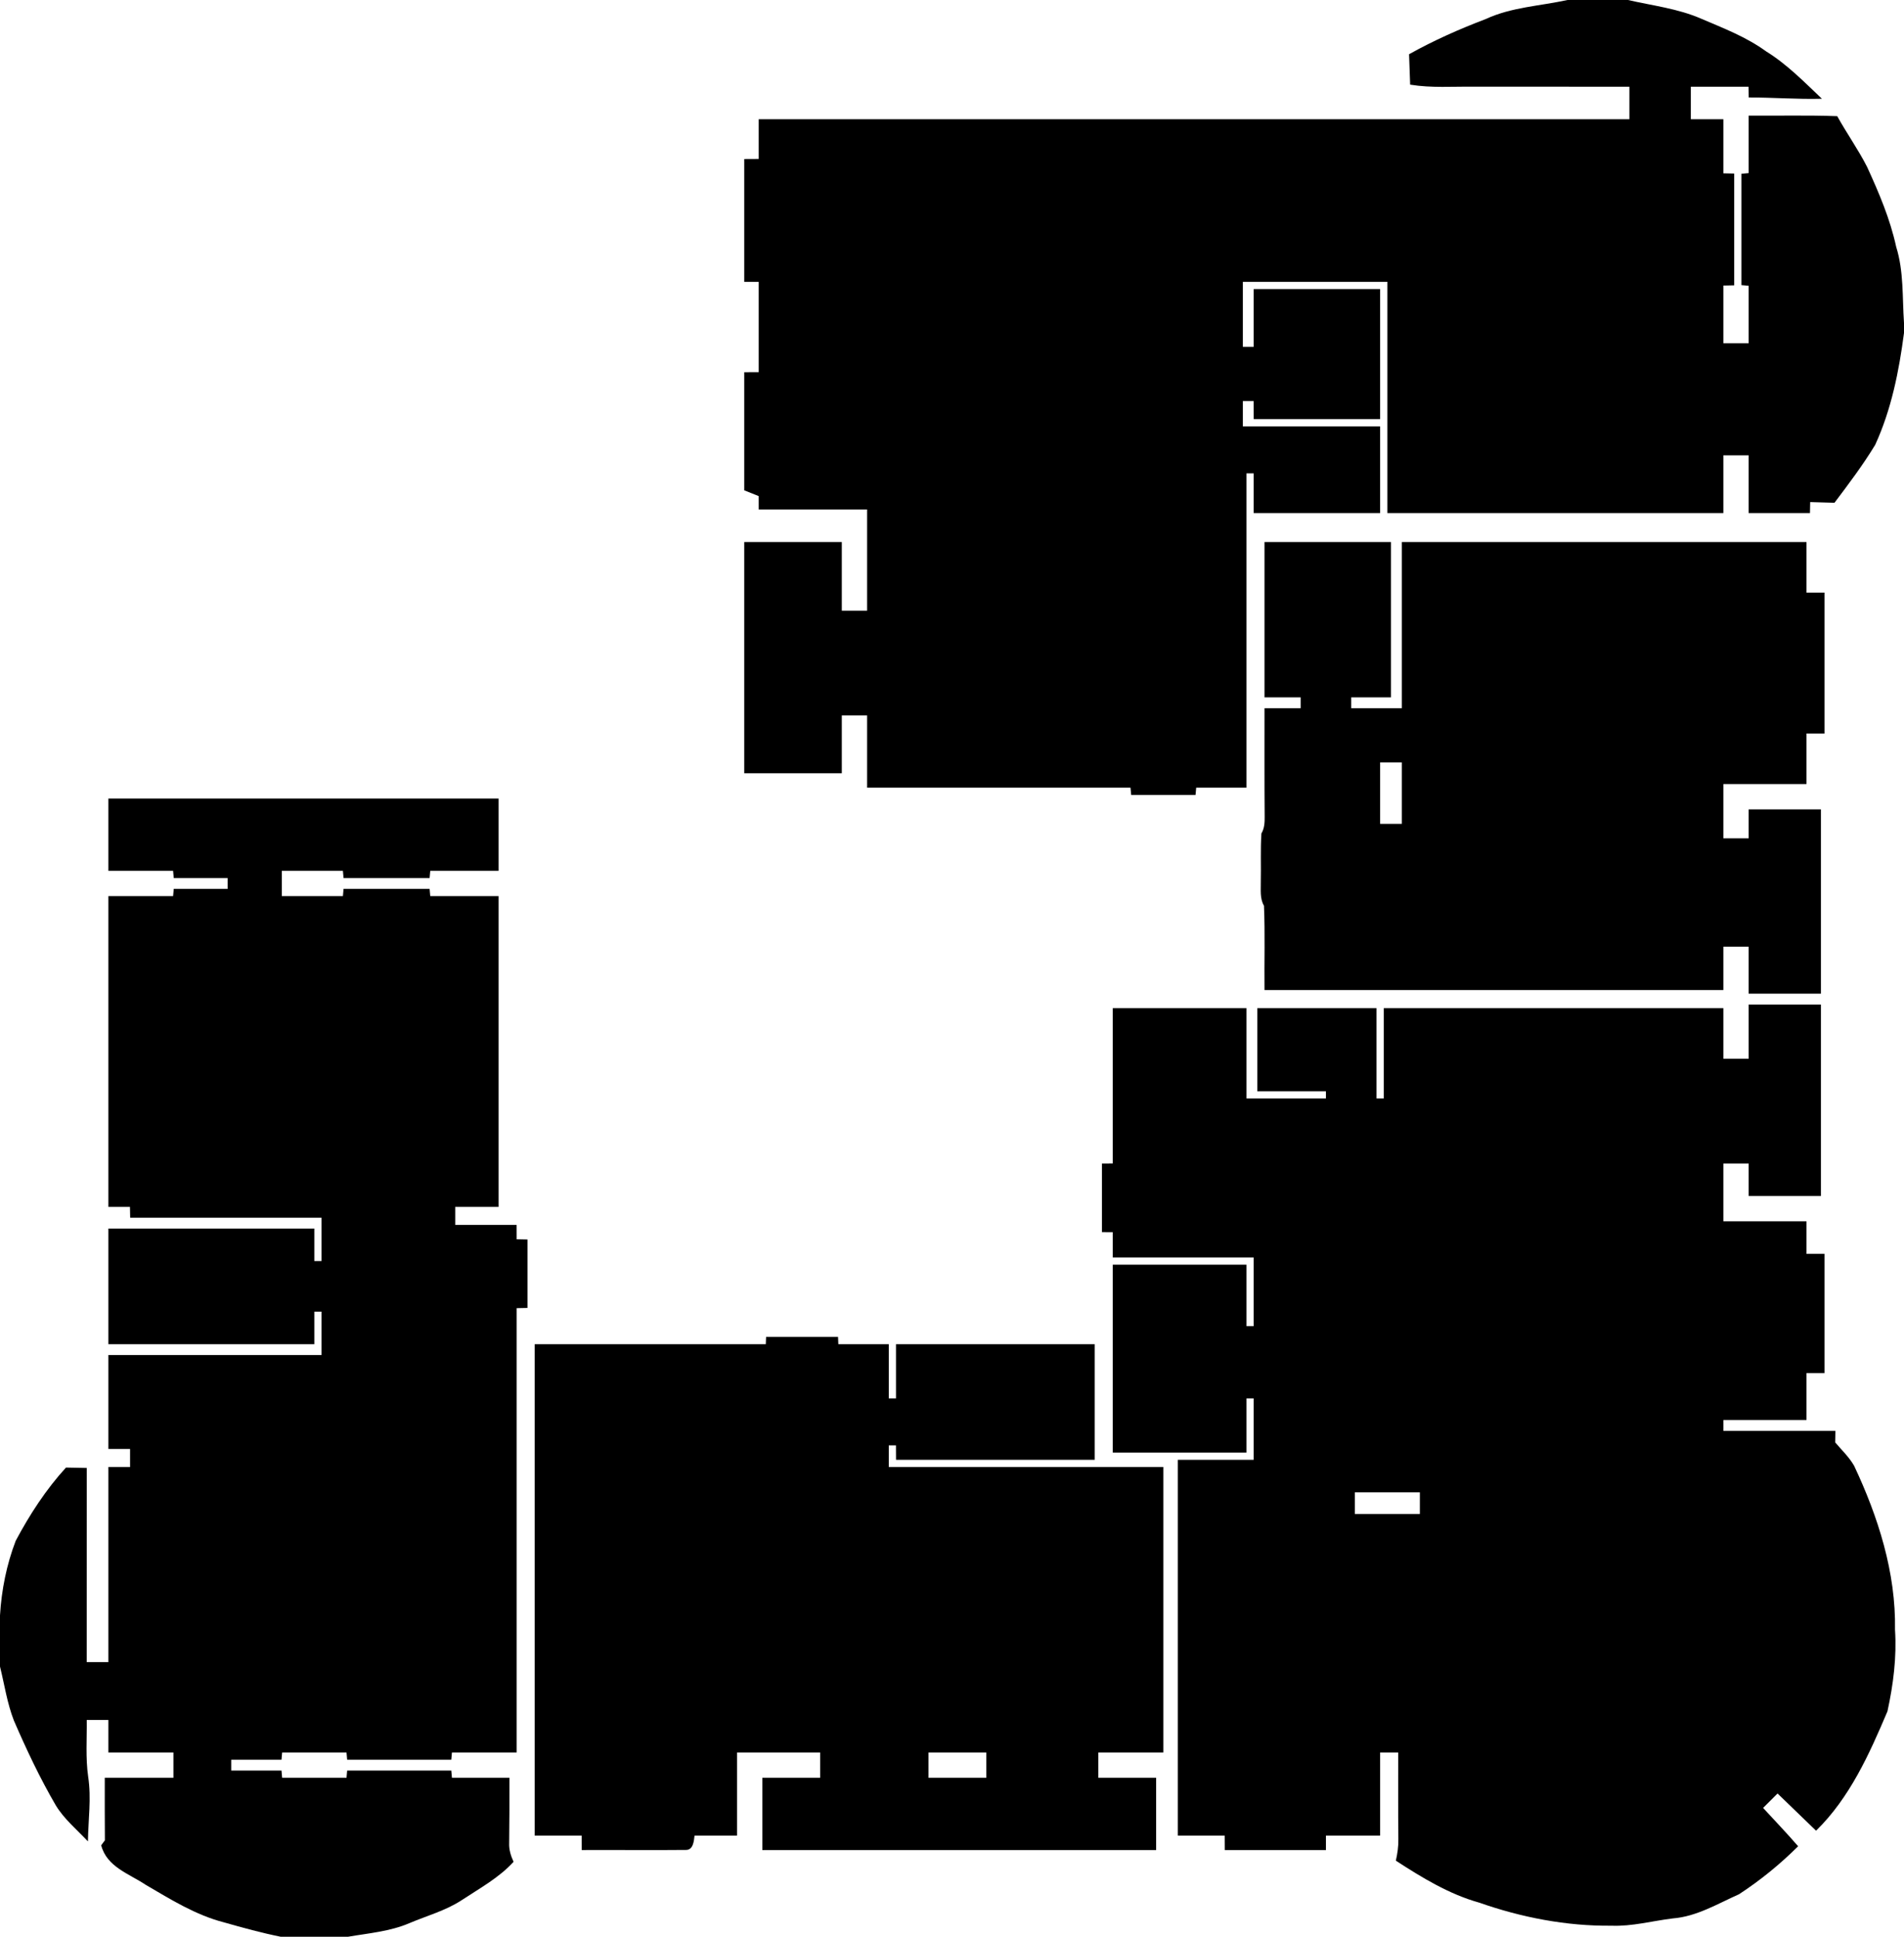 <?xml version="1.0" encoding="UTF-8" ?>
<!DOCTYPE svg PUBLIC "-//W3C//DTD SVG 1.1//EN" "http://www.w3.org/Graphics/SVG/1.1/DTD/svg11.dtd">
<svg width="527pt" height="536pt" viewBox="0 0 527 536" version="1.1" xmlns="http://www.w3.org/2000/svg">
<g id="#000000ff">
<path fill="#000000" opacity="1.00" d=" M 433.83 0.00 L 450.60 0.00 C 457.40 1.56 464.45 2.37 470.90 5.19 C 477.05 7.82 483.37 10.24 488.82 14.21 C 494.61 17.78 499.37 22.68 504.28 27.33 C 497.52 27.51 490.78 26.97 484.02 26.97 C 484.01 26.22 483.99 24.74 483.97 24.00 C 478.65 24.00 473.32 24.00 468.00 24.00 C 468.00 27.00 468.00 30.00 468.00 33.00 C 471.00 33.00 474.00 33.00 477.00 33.00 C 477.00 37.99 477.00 42.98 477.00 47.97 C 477.75 47.99 479.25 48.01 480.00 48.03 C 480.00 58.34 480.00 68.66 480.00 78.97 C 479.25 78.99 477.75 79.01 477.00 79.03 C 477.00 84.35 477.00 89.67 477.00 95.00 C 479.33 95.00 481.66 95.00 484.00 95.00 C 484.00 89.70 484.00 84.39 484.00 79.09 C 483.50 79.05 482.50 78.95 482.00 78.91 C 482.00 68.64 482.00 58.36 482.00 48.09 C 482.50 48.05 483.50 47.95 484.00 47.91 C 484.00 42.61 484.00 37.30 484.00 32.00 C 492.17 32.06 500.35 31.85 508.52 32.15 C 511.15 36.90 514.31 41.34 516.78 46.18 C 520.05 53.32 523.16 60.59 524.83 68.29 C 526.97 75.12 526.51 82.33 527.00 89.38 L 527.00 92.15 C 525.61 102.75 523.50 113.34 519.03 123.10 C 515.64 128.69 511.69 133.93 507.76 139.14 C 505.51 139.06 503.27 139.00 501.03 138.95 C 501.01 139.71 500.99 141.24 500.97 142.00 C 495.31 142.00 489.66 142.00 484.00 142.00 C 484.00 136.67 484.00 131.33 484.00 126.00 C 481.66 126.00 479.33 126.00 477.00 126.00 C 477.00 131.33 477.00 136.67 477.00 142.00 C 446.00 142.00 415.00 142.00 384.00 142.00 C 384.00 120.67 384.00 99.33 384.00 78.00 C 370.67 78.00 357.33 78.00 344.00 78.00 C 344.00 84.00 344.00 90.00 344.00 96.00 C 344.75 96.00 346.25 96.00 347.00 96.00 C 347.00 90.67 347.00 85.33 347.00 80.00 C 358.67 80.00 370.33 80.00 382.00 80.00 C 382.00 92.00 382.00 104.00 382.00 116.00 C 370.33 116.00 358.67 116.00 347.01 116.00 C 347.00 114.33 346.99 112.67 346.99 111.00 C 346.24 111.00 344.75 111.00 344.00 111.00 C 344.00 113.33 344.00 115.66 344.00 118.00 C 356.67 118.00 369.33 118.00 382.00 118.00 C 382.00 126.00 382.00 134.00 382.00 142.00 C 370.33 142.00 358.67 142.00 347.00 142.00 C 347.00 138.33 347.00 134.66 347.00 131.00 C 346.50 131.00 345.50 131.00 345.00 131.00 C 344.99 160.00 345.00 189.00 345.00 218.00 C 340.36 218.00 335.73 218.00 331.09 218.00 C 331.05 218.50 330.95 219.50 330.91 220.00 C 324.97 220.00 319.03 220.00 313.09 220.00 C 313.05 219.50 312.95 218.50 312.91 218.00 C 288.60 218.00 264.30 218.00 240.00 218.00 C 240.00 211.33 240.00 204.67 240.00 198.00 C 237.66 198.00 235.33 198.00 233.00 198.00 C 233.00 203.33 233.00 208.67 233.00 214.00 C 224.00 214.00 215.00 214.00 206.00 214.00 C 206.00 192.67 206.00 171.33 206.00 150.00 C 215.00 150.00 224.00 150.00 233.00 150.00 C 233.00 156.33 233.00 162.67 233.00 169.00 C 235.33 169.00 237.66 169.00 240.00 169.00 C 240.00 159.67 240.00 150.33 240.00 141.00 C 230.00 141.00 220.00 141.00 210.00 141.00 C 210.00 139.76 210.00 138.53 210.00 137.30 C 208.66 136.76 207.33 136.23 206.00 135.70 C 206.00 124.81 206.00 113.91 206.00 103.01 C 207.33 103.00 208.66 102.99 210.00 102.99 C 210.00 94.66 210.00 86.34 210.00 78.01 C 208.66 78.00 207.33 78.00 206.00 77.99 C 206.00 66.66 206.00 55.34 206.00 44.01 C 207.33 44.00 208.66 44.00 210.00 43.99 C 210.00 40.33 210.00 36.66 210.00 33.00 C 290.33 33.00 370.67 33.00 451.00 33.00 C 451.00 30.00 451.00 27.00 451.00 24.00 C 436.68 23.99 422.36 24.01 408.05 23.99 C 402.13 23.92 396.18 24.39 390.31 23.43 C 390.21 20.63 390.11 17.82 390.01 15.01 C 396.82 11.20 403.95 8.04 411.24 5.27 C 418.34 1.96 426.29 1.67 433.83 0.00 Z" />
<path fill="#000000" opacity="1.00" d=" M 350.00 150.00 C 361.67 150.00 373.33 150.00 385.00 150.00 C 385.00 164.33 385.00 178.67 385.00 193.00 C 381.33 193.00 377.66 193.00 374.00 193.00 C 374.00 193.75 374.00 195.25 374.00 196.00 C 378.66 196.00 383.33 196.00 388.00 196.00 C 388.00 180.67 388.00 165.33 388.00 150.00 C 425.33 150.00 462.67 150.00 500.00 150.00 C 500.00 154.67 500.00 159.33 500.00 164.00 C 501.66 164.00 503.33 164.00 505.00 164.00 C 505.00 177.00 505.00 190.00 505.00 203.00 C 503.33 203.00 501.66 203.00 500.00 203.00 C 500.00 207.67 500.00 212.33 500.00 217.00 C 492.33 217.00 484.67 217.00 477.00 217.00 C 477.00 222.00 477.00 227.00 477.00 232.00 C 479.33 232.00 481.66 232.00 484.00 232.00 C 484.00 229.33 484.00 226.66 484.00 224.00 C 490.67 224.00 497.33 224.00 504.00 224.00 C 504.00 241.00 504.00 258.00 504.00 275.00 C 497.33 275.00 490.66 275.00 484.00 275.00 C 484.00 270.66 484.00 266.33 484.00 262.00 C 481.66 262.00 479.33 262.00 477.00 262.00 C 477.00 266.00 477.00 270.00 477.00 274.00 C 434.67 274.00 392.33 274.00 350.00 274.00 C 349.91 266.22 350.18 258.43 349.85 250.66 C 348.67 248.65 349.01 246.27 348.97 244.05 C 349.07 239.58 348.85 235.11 349.14 230.66 C 349.99 229.24 350.06 227.58 350.04 225.98 C 349.96 215.99 350.01 205.99 350.00 196.00 C 353.33 196.00 356.66 196.00 360.00 196.00 C 360.00 195.25 360.00 193.75 360.00 193.00 C 356.67 193.00 353.33 193.00 350.00 193.00 C 350.00 178.67 350.00 164.33 350.00 150.00 M 382.00 211.00 C 382.00 216.67 382.00 222.33 382.00 228.00 C 384.00 228.00 386.00 228.00 388.00 228.00 C 388.00 222.33 388.00 216.67 388.00 211.00 C 386.00 211.00 384.00 211.00 382.00 211.00 Z" />
<path fill="#000000" opacity="1.00" d=" M 30.00 221.00 C 66.00 221.00 102.00 221.00 138.00 221.00 C 138.00 227.67 138.00 234.33 138.00 241.00 C 131.70 241.00 125.39 241.00 119.09 241.00 C 119.05 241.50 118.96 242.50 118.91 243.00 C 110.97 243.00 103.03 243.00 95.09 243.00 C 95.05 242.50 94.95 241.50 94.91 241.00 C 89.27 241.00 83.64 241.00 78.00 241.00 C 78.00 243.33 78.00 245.66 78.00 248.00 C 83.64 248.00 89.27 248.00 94.91 248.00 C 94.95 247.50 95.05 246.50 95.09 246.00 C 103.03 246.00 110.97 246.00 118.91 246.00 C 118.95 246.50 119.05 247.50 119.09 248.00 C 125.39 248.00 131.70 248.00 138.00 248.00 C 138.00 276.67 138.00 305.33 138.00 334.00 C 134.00 334.00 130.00 334.00 126.00 334.00 C 126.00 335.66 126.00 337.33 126.00 339.00 C 131.66 339.00 137.33 339.00 142.99 339.00 C 142.99 340.32 143.00 341.64 143.00 342.97 C 143.75 342.99 145.25 343.01 146.00 343.03 C 146.00 349.34 146.00 355.66 146.00 361.97 C 145.25 361.99 143.75 362.01 143.00 362.03 C 143.00 403.02 143.00 444.01 143.00 485.00 C 137.03 485.00 131.06 485.00 125.09 485.00 C 125.05 485.50 124.95 486.50 124.91 487.00 C 115.30 487.00 105.70 487.00 96.09 487.00 C 96.05 486.50 95.95 485.50 95.91 485.00 C 89.97 485.00 84.03 485.00 78.09 485.00 C 78.05 485.50 77.95 486.50 77.91 487.00 C 73.27 487.00 68.64 487.00 64.00 487.00 C 64.00 487.75 64.00 489.25 64.00 490.00 C 68.64 490.00 73.27 490.00 77.91 490.00 C 77.96 490.50 78.04 491.50 78.09 492.00 C 84.03 492.00 89.97 492.00 95.91 492.00 C 95.96 491.50 96.04 490.50 96.09 490.00 C 105.70 490.00 115.30 490.00 124.91 490.00 C 124.95 490.50 125.05 491.50 125.09 492.00 C 130.39 492.00 135.69 492.00 141.00 492.00 C 141.04 498.03 140.98 504.06 140.93 510.09 C 140.85 511.89 141.39 513.62 142.15 515.25 C 138.11 519.69 132.78 522.57 127.82 525.85 C 123.39 528.76 118.22 530.16 113.37 532.21 C 107.96 534.54 102.04 535.01 96.29 536.00 L 77.72 536.00 C 72.42 534.93 67.21 533.50 62.01 532.02 C 54.18 530.01 47.25 525.67 40.34 521.63 C 35.74 518.55 29.54 516.67 28.01 510.68 C 28.26 510.34 28.78 509.65 29.03 509.31 C 28.97 503.54 29.01 497.77 29.00 492.00 C 35.33 492.00 41.67 492.00 48.00 492.00 C 48.00 489.66 48.00 487.33 48.00 485.00 C 42.00 485.00 36.00 485.00 30.00 485.00 C 30.00 482.00 30.00 479.00 30.00 476.00 C 28.00 476.00 26.01 476.00 24.01 476.00 C 24.07 481.22 23.66 486.48 24.40 491.68 C 25.32 497.63 24.42 503.64 24.34 509.61 C 21.30 506.36 17.77 503.47 15.44 499.63 C 11.04 492.08 7.31 484.17 3.84 476.15 C 1.97 471.34 1.23 466.20 0.00 461.21 L 0.00 447.07 C 0.42 440.02 1.82 433.00 4.35 426.41 C 8.21 419.17 12.71 412.22 18.26 406.15 C 20.17 406.19 22.09 406.23 24.01 406.26 C 23.99 424.17 24.01 442.08 24.00 460.00 C 26.00 459.99 28.00 459.99 30.00 460.00 C 30.00 442.00 30.00 424.00 30.00 406.00 C 32.00 406.00 34.00 405.99 36.00 406.00 C 36.00 404.33 36.00 402.66 36.00 401.00 C 34.00 401.00 32.00 400.99 30.00 401.00 C 30.00 392.33 30.00 383.67 30.00 375.00 C 49.67 375.00 69.33 375.00 89.00 375.00 C 89.00 371.00 89.00 367.00 89.00 363.00 C 88.50 363.00 87.50 363.00 87.00 363.00 C 87.00 366.00 87.00 369.00 87.00 372.00 C 68.00 372.00 49.00 372.00 30.00 372.00 C 30.00 361.33 30.00 350.67 30.00 340.00 C 49.00 340.00 68.00 340.00 87.00 340.00 C 87.00 343.00 87.00 346.00 87.00 349.00 C 87.50 349.00 88.50 349.00 89.00 349.00 C 89.00 345.00 89.00 341.00 89.00 337.00 C 71.34 337.00 53.69 337.00 36.03 337.00 C 36.01 336.25 35.99 334.75 35.97 334.00 C 33.98 334.00 31.99 333.99 30.00 334.00 C 30.00 305.33 30.00 276.67 30.00 248.00 C 35.97 248.00 41.94 248.00 47.91 248.00 C 47.95 247.50 48.05 246.50 48.09 246.00 C 53.06 246.00 58.03 246.00 63.00 246.00 C 63.00 245.25 63.00 243.75 63.00 243.00 C 58.03 243.00 53.06 243.00 48.09 243.00 C 48.04 242.50 47.96 241.50 47.91 241.00 C 41.94 241.00 35.97 241.00 30.00 241.00 C 30.00 234.33 30.00 227.67 30.00 221.00 Z" />
<path fill="#000000" opacity="1.00" d=" M 484.00 278.00 C 490.67 278.00 497.33 278.00 504.00 278.00 C 504.00 295.67 504.00 313.33 504.00 331.00 C 497.33 331.00 490.66 331.00 484.00 331.00 C 484.00 328.00 484.00 325.00 484.00 322.00 C 481.66 322.00 479.33 322.00 477.00 322.00 C 477.00 327.33 477.00 332.67 477.00 338.00 C 484.67 338.00 492.33 338.00 500.00 338.00 C 500.00 341.00 500.00 344.00 500.00 347.00 C 501.66 346.99 503.33 347.00 505.00 347.00 C 505.00 358.00 505.00 369.00 505.00 380.00 C 503.33 379.99 501.66 380.00 500.00 380.00 C 500.00 384.33 500.00 388.67 500.00 393.00 C 492.33 393.00 484.66 393.00 477.00 393.00 C 477.00 393.75 477.00 395.25 477.00 396.00 C 487.33 396.00 497.67 396.00 508.01 396.00 C 508.00 396.80 507.97 398.39 507.96 399.19 C 509.75 401.30 511.80 403.23 513.19 405.65 C 519.86 419.82 524.78 435.19 524.51 451.00 C 525.01 458.59 524.04 466.20 522.42 473.61 C 517.41 485.43 511.98 497.54 502.66 506.65 C 499.10 503.22 495.56 499.78 492.00 496.35 C 490.66 497.67 489.33 499.00 488.00 500.34 C 491.24 503.87 494.56 507.32 497.70 510.95 C 492.71 515.91 487.23 520.39 481.34 524.23 C 475.41 526.86 469.64 530.40 463.02 530.92 C 457.35 531.61 451.75 533.17 446.00 532.94 C 433.55 533.07 421.13 530.66 409.41 526.55 C 401.06 524.21 393.56 519.62 386.35 514.94 C 386.79 512.98 387.09 510.99 387.04 508.99 C 386.96 500.99 387.02 492.99 387.00 485.00 C 385.33 484.99 383.66 484.99 382.00 485.00 C 382.00 492.67 382.00 500.33 382.00 508.00 C 377.00 508.00 372.00 508.00 367.00 508.00 C 367.00 509.33 366.99 510.66 367.00 512.00 C 357.66 512.00 348.33 512.00 339.01 512.00 C 339.00 510.66 338.99 509.33 338.99 508.00 C 334.66 508.00 330.33 508.00 326.00 508.00 C 326.00 473.33 326.00 438.67 326.00 404.00 C 333.00 404.00 340.00 404.00 347.00 404.00 C 347.00 398.33 347.00 392.66 347.00 387.00 C 346.50 387.00 345.50 387.00 345.00 387.00 C 345.00 392.00 345.00 397.00 345.00 402.00 C 332.67 402.00 320.33 402.00 308.00 402.00 C 308.00 384.67 308.00 367.33 308.00 350.00 C 320.33 350.00 332.67 350.00 345.00 350.00 C 345.00 355.67 345.00 361.33 345.00 367.00 C 345.50 367.00 346.50 367.00 347.00 367.00 C 347.00 360.67 347.00 354.33 347.00 348.00 C 334.00 348.00 321.00 348.00 308.00 348.00 C 308.00 345.67 308.00 343.34 308.00 341.01 C 307.25 341.01 305.75 340.99 305.00 340.99 C 305.00 334.66 305.00 328.34 305.00 322.01 C 305.75 322.01 307.25 321.99 308.00 321.99 C 308.00 307.66 308.00 293.33 308.00 279.00 C 320.33 279.00 332.67 279.00 345.00 279.00 C 345.00 287.33 345.00 295.67 345.00 304.00 C 352.33 304.00 359.67 304.00 367.00 304.00 C 367.00 303.50 367.00 302.50 367.00 302.00 C 360.67 302.00 354.33 302.00 348.00 302.00 C 348.00 294.33 348.00 286.67 348.00 279.00 C 359.00 279.00 370.00 279.00 381.00 279.00 C 381.00 287.33 380.99 295.67 381.00 304.00 C 381.50 304.00 382.50 304.00 383.00 304.00 C 383.00 295.67 383.00 287.33 383.00 279.00 C 414.33 279.00 445.67 279.00 477.00 279.00 C 477.00 283.67 477.00 288.33 477.00 293.00 C 479.33 293.00 481.66 293.00 484.00 293.00 C 484.00 288.00 484.00 283.00 484.00 278.00 M 375.00 413.00 C 375.00 415.00 375.00 417.00 375.00 419.00 C 381.00 419.00 387.00 419.00 393.00 419.00 C 393.00 416.99 393.00 415.00 393.00 413.00 C 387.00 413.00 381.00 413.00 375.00 413.00 Z" />
<path fill="#000000" opacity="1.00" d=" M 212.04 370.00 C 218.68 370.00 225.32 370.00 231.96 370.00 C 231.98 370.50 232.02 371.50 232.04 372.00 C 236.69 372.00 241.35 372.00 246.00 372.00 C 246.00 377.00 246.00 382.00 246.00 387.00 C 246.50 387.00 247.50 387.00 248.00 387.00 C 248.00 382.00 248.00 377.00 248.00 372.00 C 266.33 372.00 284.67 372.00 303.00 372.00 C 303.00 382.67 303.00 393.33 303.00 404.00 C 284.67 404.00 266.34 404.00 248.01 404.00 C 248.00 402.66 247.99 401.33 247.99 400.00 C 247.49 400.00 246.50 400.00 246.00 400.00 C 246.00 401.99 246.00 403.99 246.00 406.00 C 271.33 406.00 296.67 406.00 322.00 406.00 C 322.00 432.33 322.00 458.66 322.00 485.00 C 316.00 485.00 310.00 485.00 304.00 485.00 C 304.00 487.33 304.00 489.66 304.00 492.00 C 309.33 492.00 314.66 492.00 320.00 492.00 C 320.00 498.67 320.00 505.33 320.00 512.00 C 283.67 512.00 247.33 512.00 211.00 512.00 C 211.00 505.33 211.00 498.67 211.00 492.00 C 216.33 492.00 221.67 492.00 227.00 492.00 C 227.00 489.66 227.00 487.33 227.00 485.00 C 219.33 485.00 211.67 485.00 204.00 485.00 C 204.00 492.67 204.00 500.33 204.00 508.00 C 200.08 508.00 196.16 508.00 192.24 508.00 C 192.07 509.48 191.89 511.98 189.87 511.97 C 180.25 512.07 170.62 511.95 161.01 512.00 C 161.00 510.66 161.00 509.33 161.00 508.00 C 156.66 508.00 152.33 508.00 148.00 508.00 C 148.00 462.67 148.00 417.33 148.00 372.00 C 169.32 372.00 190.64 372.00 211.96 372.00 C 211.98 371.50 212.02 370.50 212.04 370.00 M 257.00 485.00 C 257.00 487.33 257.00 489.66 257.00 492.00 C 262.33 492.00 267.67 492.00 273.00 492.00 C 273.00 489.66 273.00 487.33 273.00 485.00 C 267.67 485.00 262.33 485.00 257.00 485.00 Z" />
</g>
</svg>
